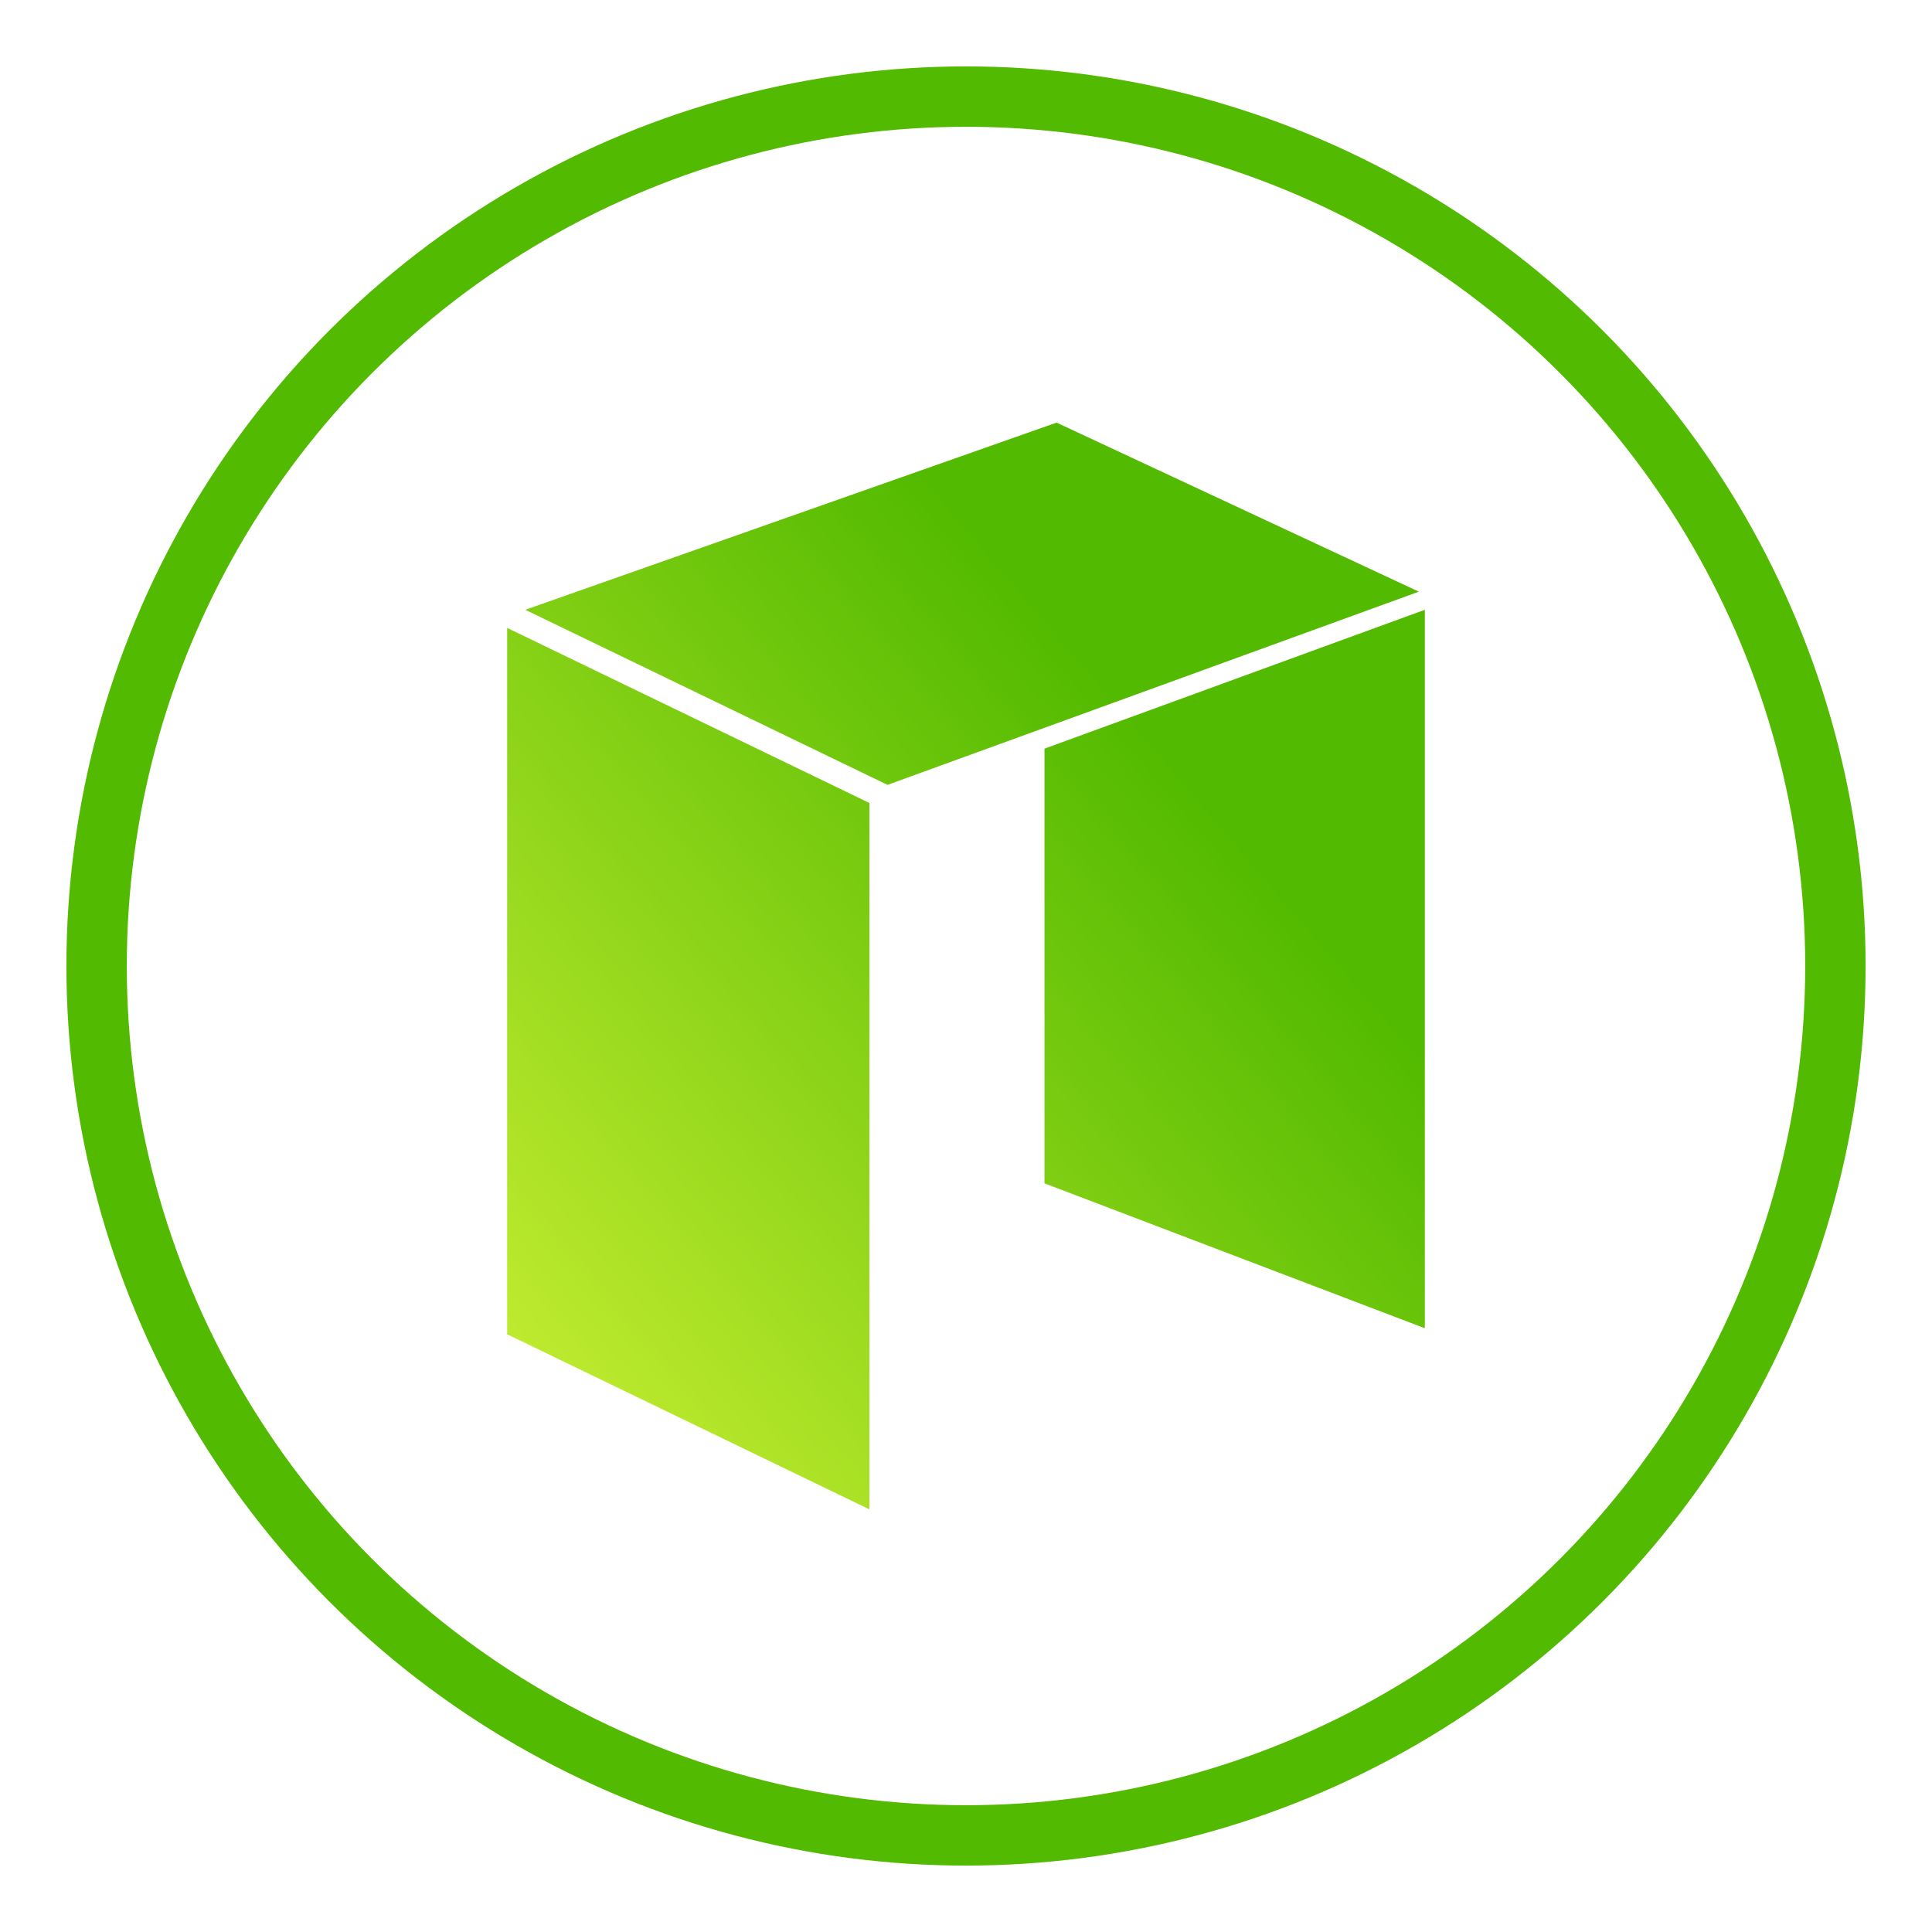 <?xml version="1.0" encoding="utf-8"?>
<!-- Generator: Adobe Illustrator 21.0.2, SVG Export Plug-In . SVG Version: 6.00 Build 0)  -->
<svg version="1.1" xmlns="http://www.w3.org/2000/svg" xmlns:xlink="http://www.w3.org/1999/xlink" x="0px" y="0px"
	width="32px" height="32px" viewBox="0 0 32 32" style="enable-background:new 0 0 32 32;" xml:space="preserve">
<style type="text/css">
	.st0{fill:none;stroke:#52BA00;stroke-miterlimit:10;}
	.st1{fill:url(#SVGID_1_);}
</style>
<g id="Layer_1">
	<g id="Layer_3">
		<circle class="st0" cx="16" cy="16" r="14.4"/>
	</g>
</g>
<g id="Layer_2">
	
		<linearGradient id="SVGID_1_" gradientUnits="userSpaceOnUse" x1="8.729" y1="11.592" x2="19.779" y2="21.04" gradientTransform="matrix(1 0 0 -1 -5.035400e-03 34)">
		<stop  offset="0" style="stop-color:#BEEA2E"/>
		<stop  offset="1" style="stop-color:#52BA00"/>
	</linearGradient>
	<path class="st1" d="M8.4,10.4l6,2.9V25l-6-2.9V10.4z M17.5,7l-8.8,3.1l6,2.9l8.8-3.2L17.5,7z M17.3,12.4v7.2l6.3,2.4V10.1
		L17.3,12.4z"/>
</g>
</svg>
